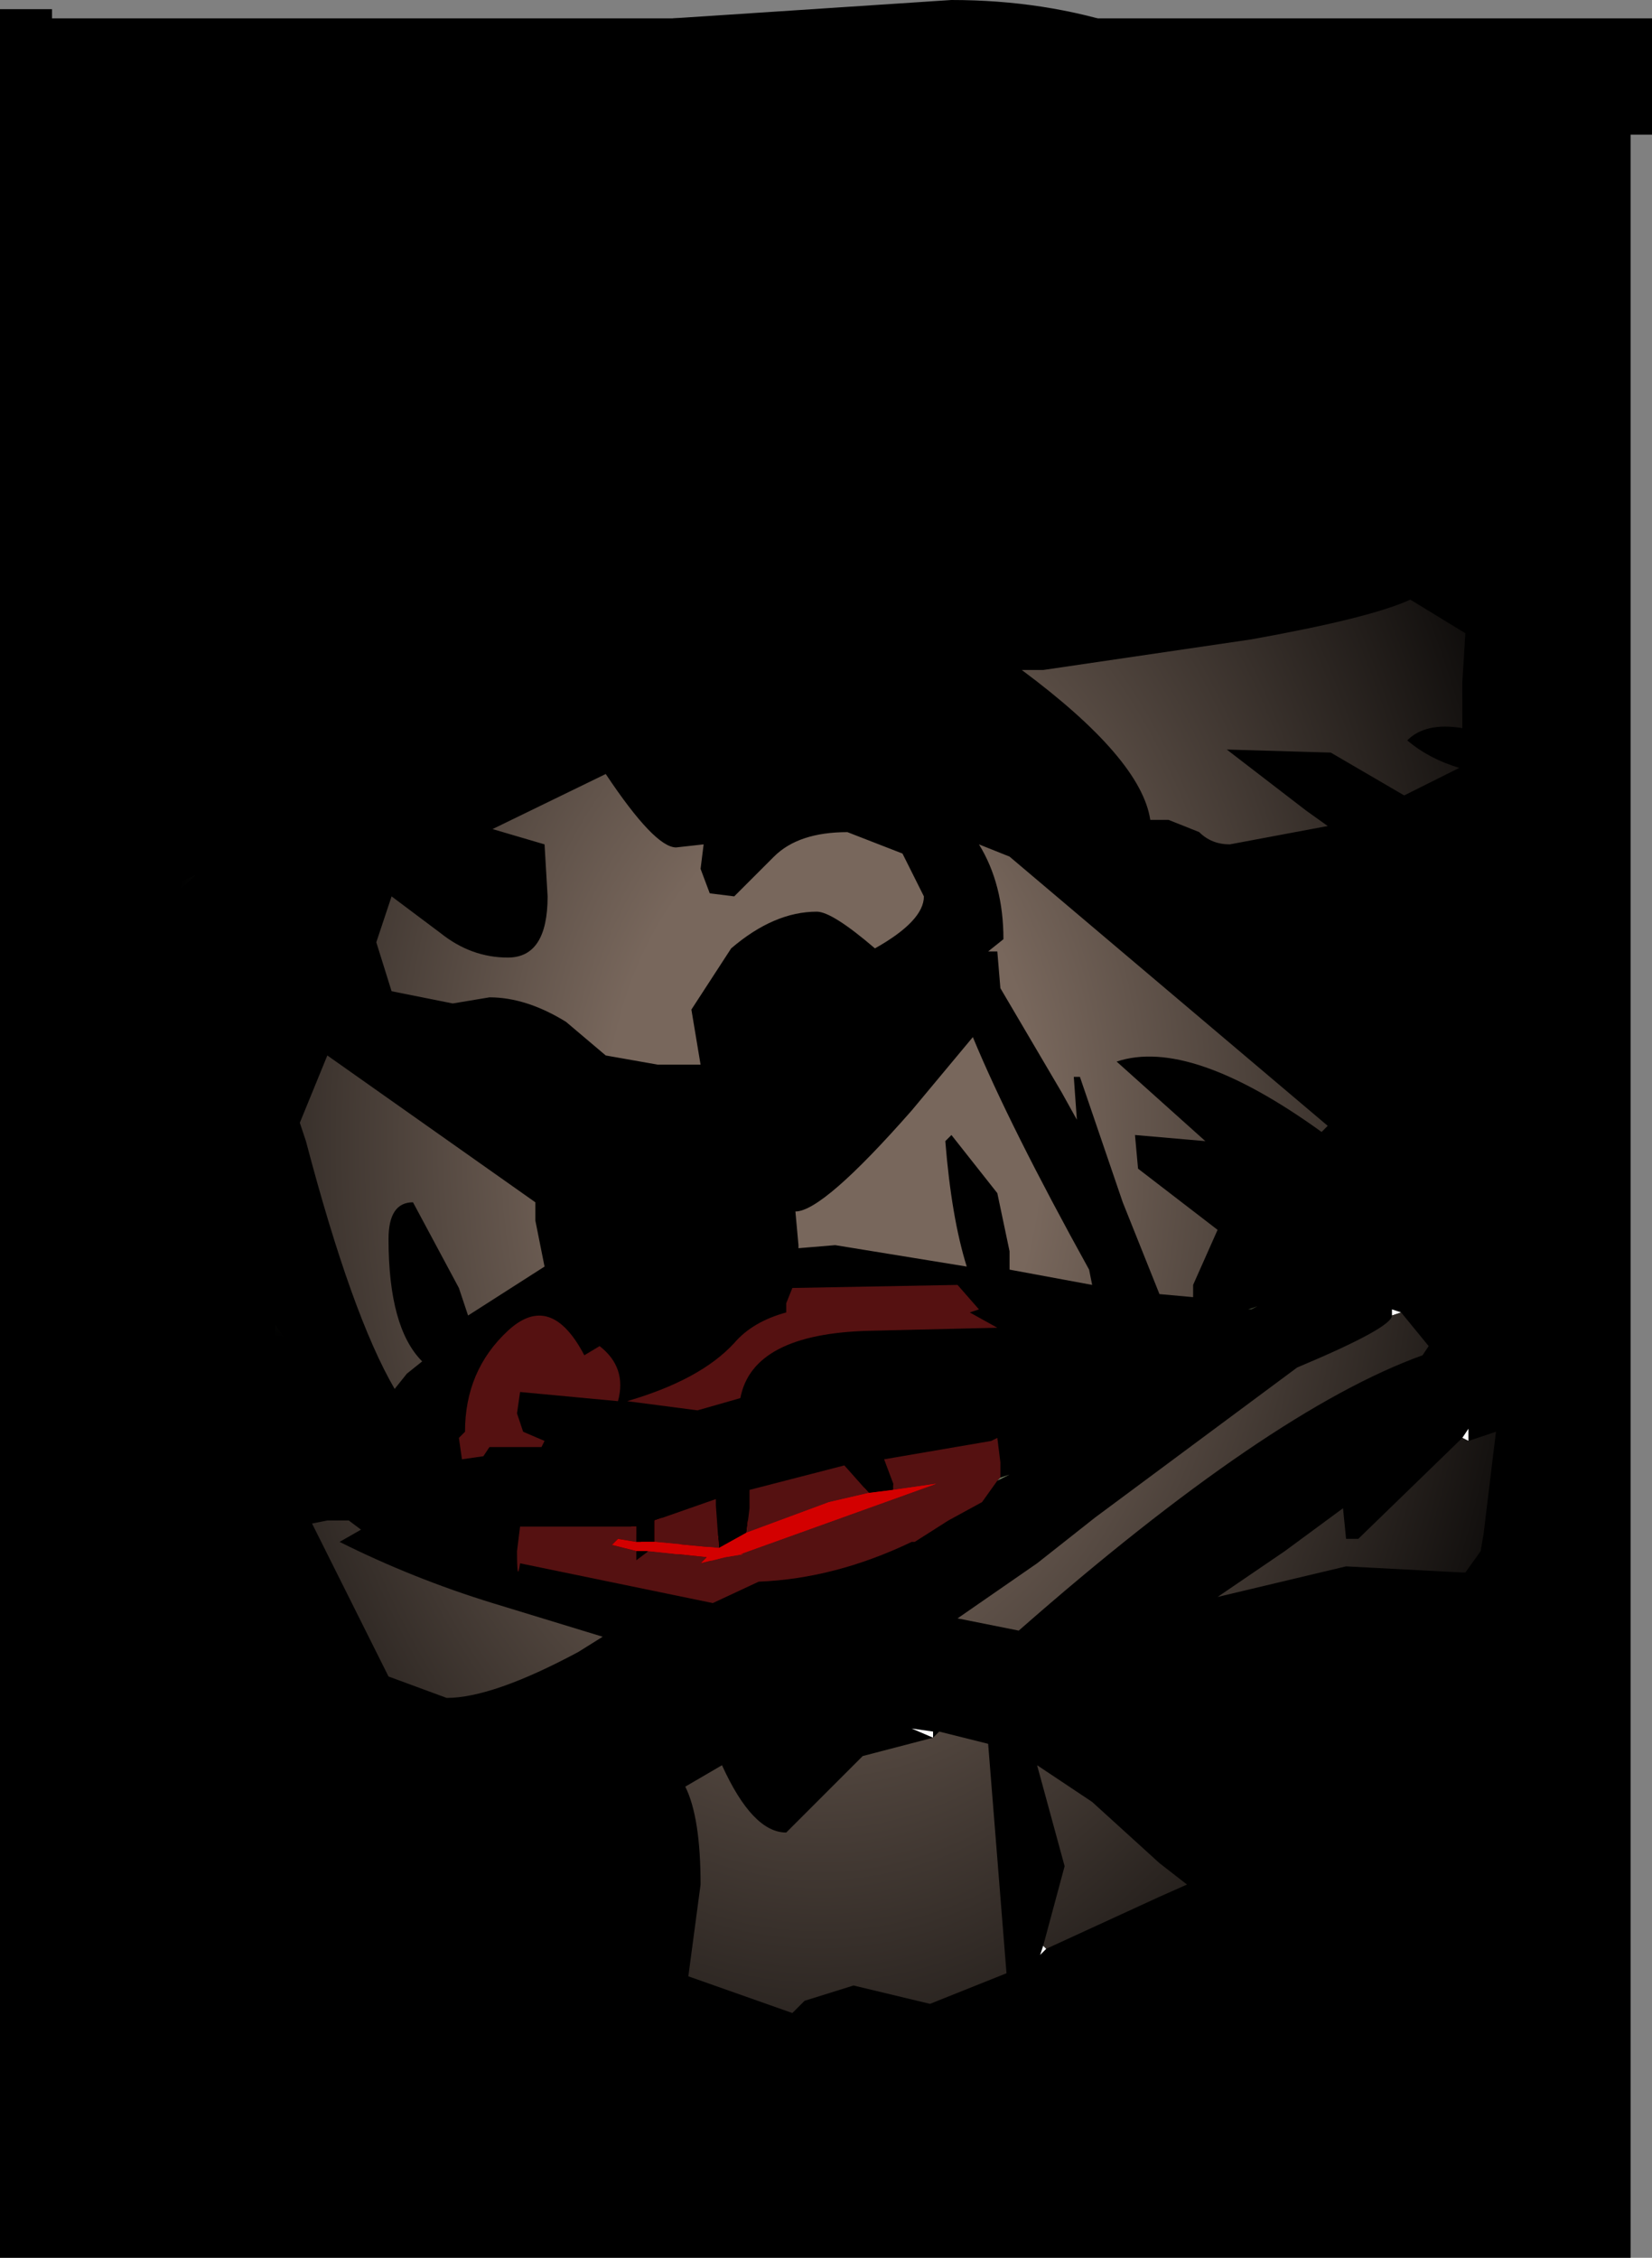 <?xml version="1.0" encoding="UTF-8" standalone="no"?>
<svg xmlns:ffdec="https://www.free-decompiler.com/flash" xmlns:xlink="http://www.w3.org/1999/xlink" ffdec:objectType="shape" height="73.8px" width="54.0px" xmlns="http://www.w3.org/2000/svg">
  <rect width="100%" height="100%" fill="#808080" stroke="none"/>
  <g transform="matrix(2.0, 0.0, 0.0, 2.0, 27.1, 38.0)">
    <path d="M13.45 -16.8 L13.1 -16.8 13.1 17.9 -13.55 17.9 -13.55 -18.85 -12.7 -18.85 -12.7 -18.7 13.45 -18.7 13.45 -16.8" fill="#000000" fill-rule="evenodd" stroke="none"/>
    <path d="M8.85 -13.2 L8.9 -13.3 8.25 -14.1 8.25 -14.05 8.85 -13.2 M8.9 -15.6 Q10.35 -13.8 10.75 -12.4 L10.85 -11.5 10.65 -10.75 11.35 -9.85 11.1 -9.5 9.6 -10.65 Q9.0 -10.8 8.4 -11.2 L8.05 -11.45 6.95 -11.65 5.9 -11.6 5.0 -11.4 Q-0.95 -15.8 -8.2 -16.15 L-8.85 -16.15 -4.55 -16.3 Q-3.1 -16.3 -2.9 -17.15 L-2.95 -17.95 -3.0 -18.0 -2.95 -18.25 -2.55 -18.7 2.0 -19.0 Q5.05 -19.0 7.3 -17.25 L8.9 -15.6" fill="#000000" fill-rule="evenodd" stroke="none"/>
    <path d="M1.05 11.95 L0.9 11.95 0.9 11.9 0.95 11.9 1.1 11.9 1.05 11.95" fill="#cfb75a" fill-rule="evenodd" stroke="none"/>
    <path d="M1.9 5.15 L2.0 5.5 Q2.0 5.8 0.6 6.15 L0.0 6.3 -0.55 6.45 -0.75 6.45 -0.75 6.4 -1.9 6.6 -2.0 6.2 -0.75 5.55 -0.75 5.5 -0.65 5.5 -0.25 5.4 1.8 5.2 1.9 5.15 M-2.65 5.85 L-2.35 6.35 -2.85 6.55 -3.3 5.85 Q-3.2 5.6 -2.65 5.85" fill="#d30000" fill-rule="evenodd" stroke="none"/>
    <path d="M9.5 -9.2 Q8.85 -8.9 6.9 -8.55 L3.5 -8.05 3.15 -8.05 Q5.1 -6.6 5.25 -5.6 L5.55 -5.6 6.05 -5.4 Q6.25 -5.2 6.55 -5.2 L8.15 -5.5 7.8 -5.75 6.5 -6.75 8.2 -6.7 9.4 -6.0 10.3 -6.45 Q9.8 -6.6 9.45 -6.9 9.75 -7.2 10.35 -7.1 10.4 -2.35 11.0 2.2 L10.95 3.9 10.9 4.4 10.45 4.55 10.45 4.35 10.35 4.5 8.65 6.15 8.45 6.15 8.4 5.65 7.45 6.35 6.35 7.1 8.45 6.6 10.35 6.7 10.4 6.7 Q9.85 7.6 9.6 8.6 L8.55 10.75 8.05 11.85 7.55 13.35 7.45 14.05 Q4.1 14.1 0.6 15.05 L-3.45 15.25 -4.3 14.85 -6.65 12.55 -6.65 12.5 -7.1 12.1 -8.55 10.5 -9.25 9.7 -9.4 9.3 -8.85 9.3 -9.6 8.95 -9.6 8.9 -10.1 7.0 -9.7 7.15 -9.8 6.85 -10.25 5.85 -10.3 5.85 -10.35 5.2 -10.2 3.7 -10.1 3.5 -11.65 1.25 -11.5 1.2 Q-11.1 1.4 -9.85 2.35 L-9.8 1.8 -10.0 1.65 -10.9 -1.0 -10.95 -1.95 Q-10.85 -2.65 -11.3 -3.0 L-11.65 -3.5 -10.35 -4.7 -10.35 -4.75 -10.3 -4.75 -10.25 -4.8 Q-4.1 -7.6 2.45 -9.25 L7.1 -10.75 8.25 -11.15 9.35 -10.45 9.75 -9.55 9.5 -9.2 M2.6 -3.45 L2.75 -3.45 2.8 -2.85 3.8 -1.15 4.05 -0.7 4.0 -1.4 4.1 -1.4 4.8 0.65 5.4 2.15 5.95 2.2 5.95 2.0 6.35 1.1 5.05 0.1 5.0 -0.45 6.15 -0.35 4.7 -1.65 Q5.9 -2.05 8.05 -0.5 L8.15 -0.6 2.95 -5.0 2.45 -5.2 Q2.85 -4.55 2.85 -3.65 L2.6 -3.45 M1.55 -4.35 L1.2 -5.05 0.3 -5.4 Q-0.5 -5.4 -0.9 -5.0 L-1.55 -4.35 -1.95 -4.4 -2.1 -4.8 -2.05 -5.2 -2.5 -5.15 Q-2.85 -5.15 -3.65 -6.35 L-5.5 -5.45 -4.65 -5.2 -4.6 -4.35 Q-4.6 -3.35 -5.25 -3.35 -5.85 -3.35 -6.35 -3.75 L-7.15 -4.35 -7.4 -3.6 -7.15 -2.8 -6.15 -2.6 -5.55 -2.7 Q-4.95 -2.7 -4.3 -2.3 L-3.65 -1.75 -2.8 -1.6 -2.1 -1.6 -2.25 -2.5 -1.6 -3.5 Q-0.9 -4.1 -0.2 -4.1 0.05 -4.1 0.75 -3.5 1.55 -3.95 1.55 -4.35 M1.35 -0.85 Q-0.1 0.8 -0.55 0.8 L-0.5 1.35 -0.5 1.4 0.1 1.35 2.25 1.7 Q2.0 0.9 1.9 -0.35 L2.0 -0.45 2.75 0.5 2.95 1.45 2.95 1.75 4.3 2.0 4.25 1.75 Q2.95 -0.6 2.35 -2.05 L1.35 -0.85 M-8.65 -0.65 L-8.55 -0.35 Q-7.8 2.5 -7.1 3.7 L-6.9 3.45 -6.65 3.25 Q-7.2 2.7 -7.2 1.25 -7.2 0.65 -6.8 0.65 L-6.05 2.05 -5.9 2.5 -4.65 1.7 -4.8 0.95 -4.8 0.65 -8.2 -1.75 -8.65 -0.65 M-0.7 2.45 Q-1.25 2.6 -1.55 2.95 -2.1 3.55 -3.3 3.9 L-2.15 4.05 -1.45 3.85 Q-1.25 2.8 0.65 2.75 L2.75 2.7 2.3 2.45 2.45 2.4 2.1 2.0 -0.6 2.05 -0.7 2.3 -0.7 2.45 M-5.0 4.4 L-5.1 4.1 -5.05 3.75 -3.45 3.9 Q-3.3 3.35 -3.75 3.0 L-4.0 3.15 Q-4.55 2.1 -5.25 2.75 -5.95 3.4 -5.95 4.4 L-6.05 4.5 -6.0 4.85 -5.65 4.8 -5.55 4.65 -4.7 4.65 -4.65 4.55 -5.0 4.4 M-3.15 6.2 L-3.15 5.95 -5.05 5.95 -5.1 6.35 Q-5.1 6.9 -5.05 6.55 L-1.9 7.2 -1.15 6.85 Q0.1 6.8 1.35 6.2 L1.4 6.2 1.95 5.85 2.5 5.55 2.75 5.2 2.95 5.1 2.8 5.15 2.8 4.9 2.75 4.5 2.65 4.55 0.9 4.85 1.05 5.25 1.05 5.35 0.65 5.4 0.25 4.95 -1.3 5.35 -1.3 5.65 -1.35 6.05 -1.8 6.3 -1.85 5.6 -1.85 5.5 -2.85 5.85 -2.85 6.2 -3.15 6.2 M-2.95 6.35 L-3.15 6.5 -3.15 6.35 -2.95 6.35 M-9.05 3.0 L-8.75 3.25 -8.5 3.45 -9.05 2.65 -9.05 3.0 M-7.85 5.85 L-8.2 5.85 -8.45 5.9 -7.2 8.4 -6.25 8.75 Q-5.5 8.75 -4.1 8.0 L-3.7 7.75 -5.5 7.2 Q-6.8 6.8 -8.0 6.2 L-7.65 6.0 -7.85 5.85 M-7.6 4.2 L-7.55 4.1 -7.8 4.0 -7.6 4.2 M-7.1 10.2 L-7.75 10.0 -7.3 10.25 -7.1 10.2 M1.7 9.4 L0.55 9.7 0.3 9.95 -0.7 10.95 Q-1.25 10.95 -1.75 9.85 L-2.35 10.2 Q-2.1 10.7 -2.1 11.8 L-2.3 13.3 -0.6 13.9 -0.4 13.7 0.4 13.45 1.65 13.75 2.9 13.25 2.6 9.5 1.8 9.3 1.7 9.3 1.35 9.25 1.7 9.4 M9.2 2.5 Q9.2 2.7 7.65 3.35 L4.35 5.8 3.4 6.55 2.1 7.45 3.1 7.65 Q7.2 4.05 9.7 3.15 L9.8 3.0 9.35 2.45 9.2 2.4 9.2 2.5 M7.0 2.35 L6.85 2.4 6.9 2.4 7.0 2.35 M3.55 12.85 L5.4 12.0 5.85 11.8 5.4 11.45 4.3 10.45 3.4 9.85 3.85 11.5 3.5 12.8 3.45 12.95 3.55 12.85" fill="#000000" fill-rule="evenodd" stroke="none"/>
    <path d="M10.35 4.5 L10.45 4.35 10.45 4.55 10.35 4.5 M1.7 9.4 L1.35 9.25 1.7 9.3 1.7 9.4 M9.35 2.45 L9.2 2.5 9.2 2.4 9.35 2.45 M3.5 12.8 L3.55 12.85 3.45 12.95 3.5 12.8" fill="#ffffff" fill-rule="evenodd" stroke="none"/>
    <path d="M-0.7 2.45 L-0.7 2.3 -0.6 2.05 2.1 2.0 2.45 2.4 2.3 2.45 2.75 2.7 0.65 2.75 Q-1.25 2.8 -1.45 3.85 L-2.15 4.05 -3.3 3.9 Q-2.1 3.55 -1.55 2.95 -1.25 2.6 -0.7 2.45 M-5.0 4.4 L-4.65 4.55 -4.7 4.65 -5.55 4.65 -5.65 4.8 -6.0 4.85 -6.05 4.5 -5.95 4.4 Q-5.95 3.4 -5.25 2.75 -4.55 2.1 -4.0 3.15 L-3.75 3.0 Q-3.3 3.35 -3.45 3.9 L-5.05 3.75 -5.1 4.1 -5.0 4.4 M-3.15 6.2 L-3.45 6.15 -3.55 6.25 -3.15 6.35 -3.15 6.5 -2.95 6.35 -2.0 6.45 -2.1 6.55 -1.7 6.45 -1.4 6.4 -1.45 6.4 1.75 5.25 1.05 5.35 1.05 5.25 0.9 4.85 2.65 4.55 2.75 4.5 2.8 4.9 2.8 5.15 2.75 5.2 2.5 5.55 1.95 5.85 1.4 6.2 1.35 6.2 Q0.1 6.8 -1.15 6.85 L-1.9 7.2 -5.05 6.55 Q-5.1 6.9 -5.1 6.35 L-5.05 5.95 -3.15 5.95 -3.15 6.2 M-1.35 6.05 L-1.3 5.65 -1.3 5.35 0.25 4.95 0.65 5.4 0.0 5.55 -1.35 6.05 M-2.85 6.2 L-2.85 5.85 -1.85 5.5 -1.85 5.6 -1.8 6.3 -2.85 6.2" fill="#551111" fill-rule="evenodd" stroke="none"/>
    <path d="M-10.35 -4.7 L-11.65 -3.5 -11.75 -3.85 -11.65 -4.15 -10.35 -4.7 M2.75 5.2 L2.8 5.15 2.95 5.1 2.75 5.2 M7.0 2.35 L6.9 2.4 6.85 2.4 7.0 2.35" fill="url(#gradient0)" fill-rule="evenodd" stroke="none"/>
    <path d="M1.8 9.3 L1.7 9.4 1.7 9.3 1.8 9.3" fill="url(#gradient1)" fill-rule="evenodd" stroke="none"/>
    <path d="M-9.05 3.0 L-9.05 2.65 -8.5 3.45 -8.75 3.25 -9.05 3.0 M-7.6 4.2 L-7.8 4.0 -7.55 4.1 -7.6 4.2" fill="url(#gradient2)" fill-rule="evenodd" stroke="none"/>
    <path d="M-3.15 6.35 L-3.55 6.25 -3.45 6.15 -3.15 6.2 -2.85 6.2 -1.8 6.3 -1.35 6.05 0.0 5.55 0.65 5.4 1.05 5.35 1.75 5.25 -1.45 6.4 -1.4 6.4 -1.7 6.45 -2.1 6.55 -2.0 6.45 -2.95 6.35 -3.15 6.35" fill="#d30000" fill-rule="evenodd" stroke="none"/>
    <path d="M10.35 -7.1 Q9.75 -7.2 9.45 -6.9 9.8 -6.6 10.3 -6.45 L9.4 -6.0 8.2 -6.7 6.5 -6.75 7.8 -5.75 8.15 -5.5 6.55 -5.2 Q6.25 -5.2 6.05 -5.4 L5.55 -5.6 5.25 -5.6 Q5.1 -6.6 3.15 -8.05 L3.5 -8.05 6.9 -8.55 Q8.85 -8.9 9.5 -9.2 L10.4 -8.65 10.35 -7.85 10.35 -7.1 M10.4 6.7 L10.35 6.7 8.45 6.6 6.35 7.1 7.45 6.35 8.4 5.65 8.45 6.15 8.65 6.15 10.35 4.5 10.45 4.55 10.9 4.4 10.7 6.05 10.65 6.35 10.4 6.7 M1.35 -0.85 L2.35 -2.05 Q2.95 -0.6 4.25 1.75 L4.3 2.0 2.95 1.75 2.95 1.45 2.75 0.5 2.0 -0.45 1.9 -0.35 Q2.0 0.9 2.25 1.7 L0.1 1.35 -0.5 1.4 -0.5 1.35 -0.55 0.8 Q-0.1 0.8 1.35 -0.85 M1.55 -4.35 Q1.55 -3.95 0.75 -3.5 0.05 -4.1 -0.2 -4.1 -0.9 -4.1 -1.6 -3.5 L-2.25 -2.5 -2.1 -1.6 -2.8 -1.6 -3.65 -1.75 -4.3 -2.3 Q-4.95 -2.7 -5.55 -2.7 L-6.15 -2.6 -7.15 -2.8 -7.4 -3.6 -7.15 -4.35 -6.35 -3.75 Q-5.85 -3.35 -5.25 -3.35 -4.6 -3.35 -4.6 -4.35 L-4.65 -5.2 -5.5 -5.45 -3.65 -6.35 Q-2.85 -5.15 -2.5 -5.15 L-2.05 -5.2 -2.1 -4.8 -1.95 -4.4 -1.55 -4.35 -0.9 -5.0 Q-0.5 -5.4 0.3 -5.4 L1.2 -5.05 1.55 -4.35 M2.6 -3.45 L2.85 -3.65 Q2.85 -4.55 2.45 -5.2 L2.95 -5.0 8.15 -0.6 8.05 -0.5 Q5.9 -2.05 4.7 -1.65 L6.15 -0.35 5.0 -0.45 5.05 0.1 6.35 1.1 5.95 2.0 5.95 2.2 5.4 2.15 4.8 0.65 4.1 -1.4 4.0 -1.4 4.05 -0.7 3.8 -1.15 2.8 -2.85 2.75 -3.45 2.6 -3.45 M-8.65 -0.65 L-8.2 -1.75 -4.8 0.65 -4.8 0.95 -4.65 1.7 -5.9 2.5 -6.05 2.05 -6.8 0.65 Q-7.2 0.65 -7.2 1.25 -7.2 2.7 -6.65 3.25 L-6.9 3.45 -7.1 3.7 Q-7.8 2.5 -8.55 -0.35 L-8.65 -0.65 M-7.85 5.85 L-7.65 6.0 -8.0 6.2 Q-6.8 6.8 -5.5 7.2 L-3.7 7.75 -4.1 8.0 Q-5.5 8.75 -6.25 8.75 L-7.2 8.4 -8.45 5.9 -8.2 5.85 -7.85 5.85 M1.8 9.3 L2.6 9.5 2.9 13.25 1.65 13.75 0.4 13.45 -0.4 13.7 -0.6 13.9 -2.3 13.3 -2.1 11.8 Q-2.1 10.7 -2.35 10.2 L-1.75 9.85 Q-1.25 10.95 -0.7 10.95 L0.3 9.95 0.55 9.7 1.7 9.4 1.8 9.3 M9.2 2.5 L9.35 2.45 9.8 3.0 9.7 3.15 Q7.2 4.05 3.1 7.65 L2.1 7.45 3.4 6.55 4.35 5.8 7.65 3.35 Q9.2 2.7 9.2 2.5 M3.5 12.8 L3.85 11.5 3.4 9.85 4.3 10.45 5.4 11.45 5.85 11.8 5.4 12.0 3.55 12.85 3.5 12.8" fill="url(#gradient3)" fill-rule="evenodd" stroke="none"/>
  </g>
  <defs>
    <radialGradient cx="0" cy="0" gradientTransform="matrix(0.016, 0.0, -1.0E-4, 0.024, -0.1, -0.35)" gradientUnits="userSpaceOnUse" id="gradient0" r="819.2" spreadMethod="pad">
      <stop offset="0.161" stop-color="#9dad85"/>
      <stop offset="0.831" stop-color="#000000"/>
    </radialGradient>
    <radialGradient cx="0" cy="0" gradientTransform="matrix(0.015, 0.0, 0.0, 0.012, 2.1, 18.65)" gradientUnits="userSpaceOnUse" id="gradient1" r="819.2" spreadMethod="pad">
      <stop offset="0.161" stop-color="#9dad85"/>
      <stop offset="0.831" stop-color="#000000"/>
    </radialGradient>
    <radialGradient cx="0" cy="0" gradientTransform="matrix(0.018, 0.0, 0.0, 0.015, -5.8, -7.0)" gradientUnits="userSpaceOnUse" id="gradient2" r="819.2" spreadMethod="pad">
      <stop offset="0.161" stop-color="#9dad85"/>
      <stop offset="0.831" stop-color="#000000"/>
    </radialGradient>
    <radialGradient cx="0" cy="0" gradientTransform="matrix(0.016, 0.0, -1.0E-4, 0.024, -0.1, -0.35)" gradientUnits="userSpaceOnUse" id="gradient3" r="819.2" spreadMethod="pad">
      <stop offset="0.271" stop-color="#78675c"/>
      <stop offset="1.0" stop-color="#000000"/>
    </radialGradient>
  </defs>
</svg>
